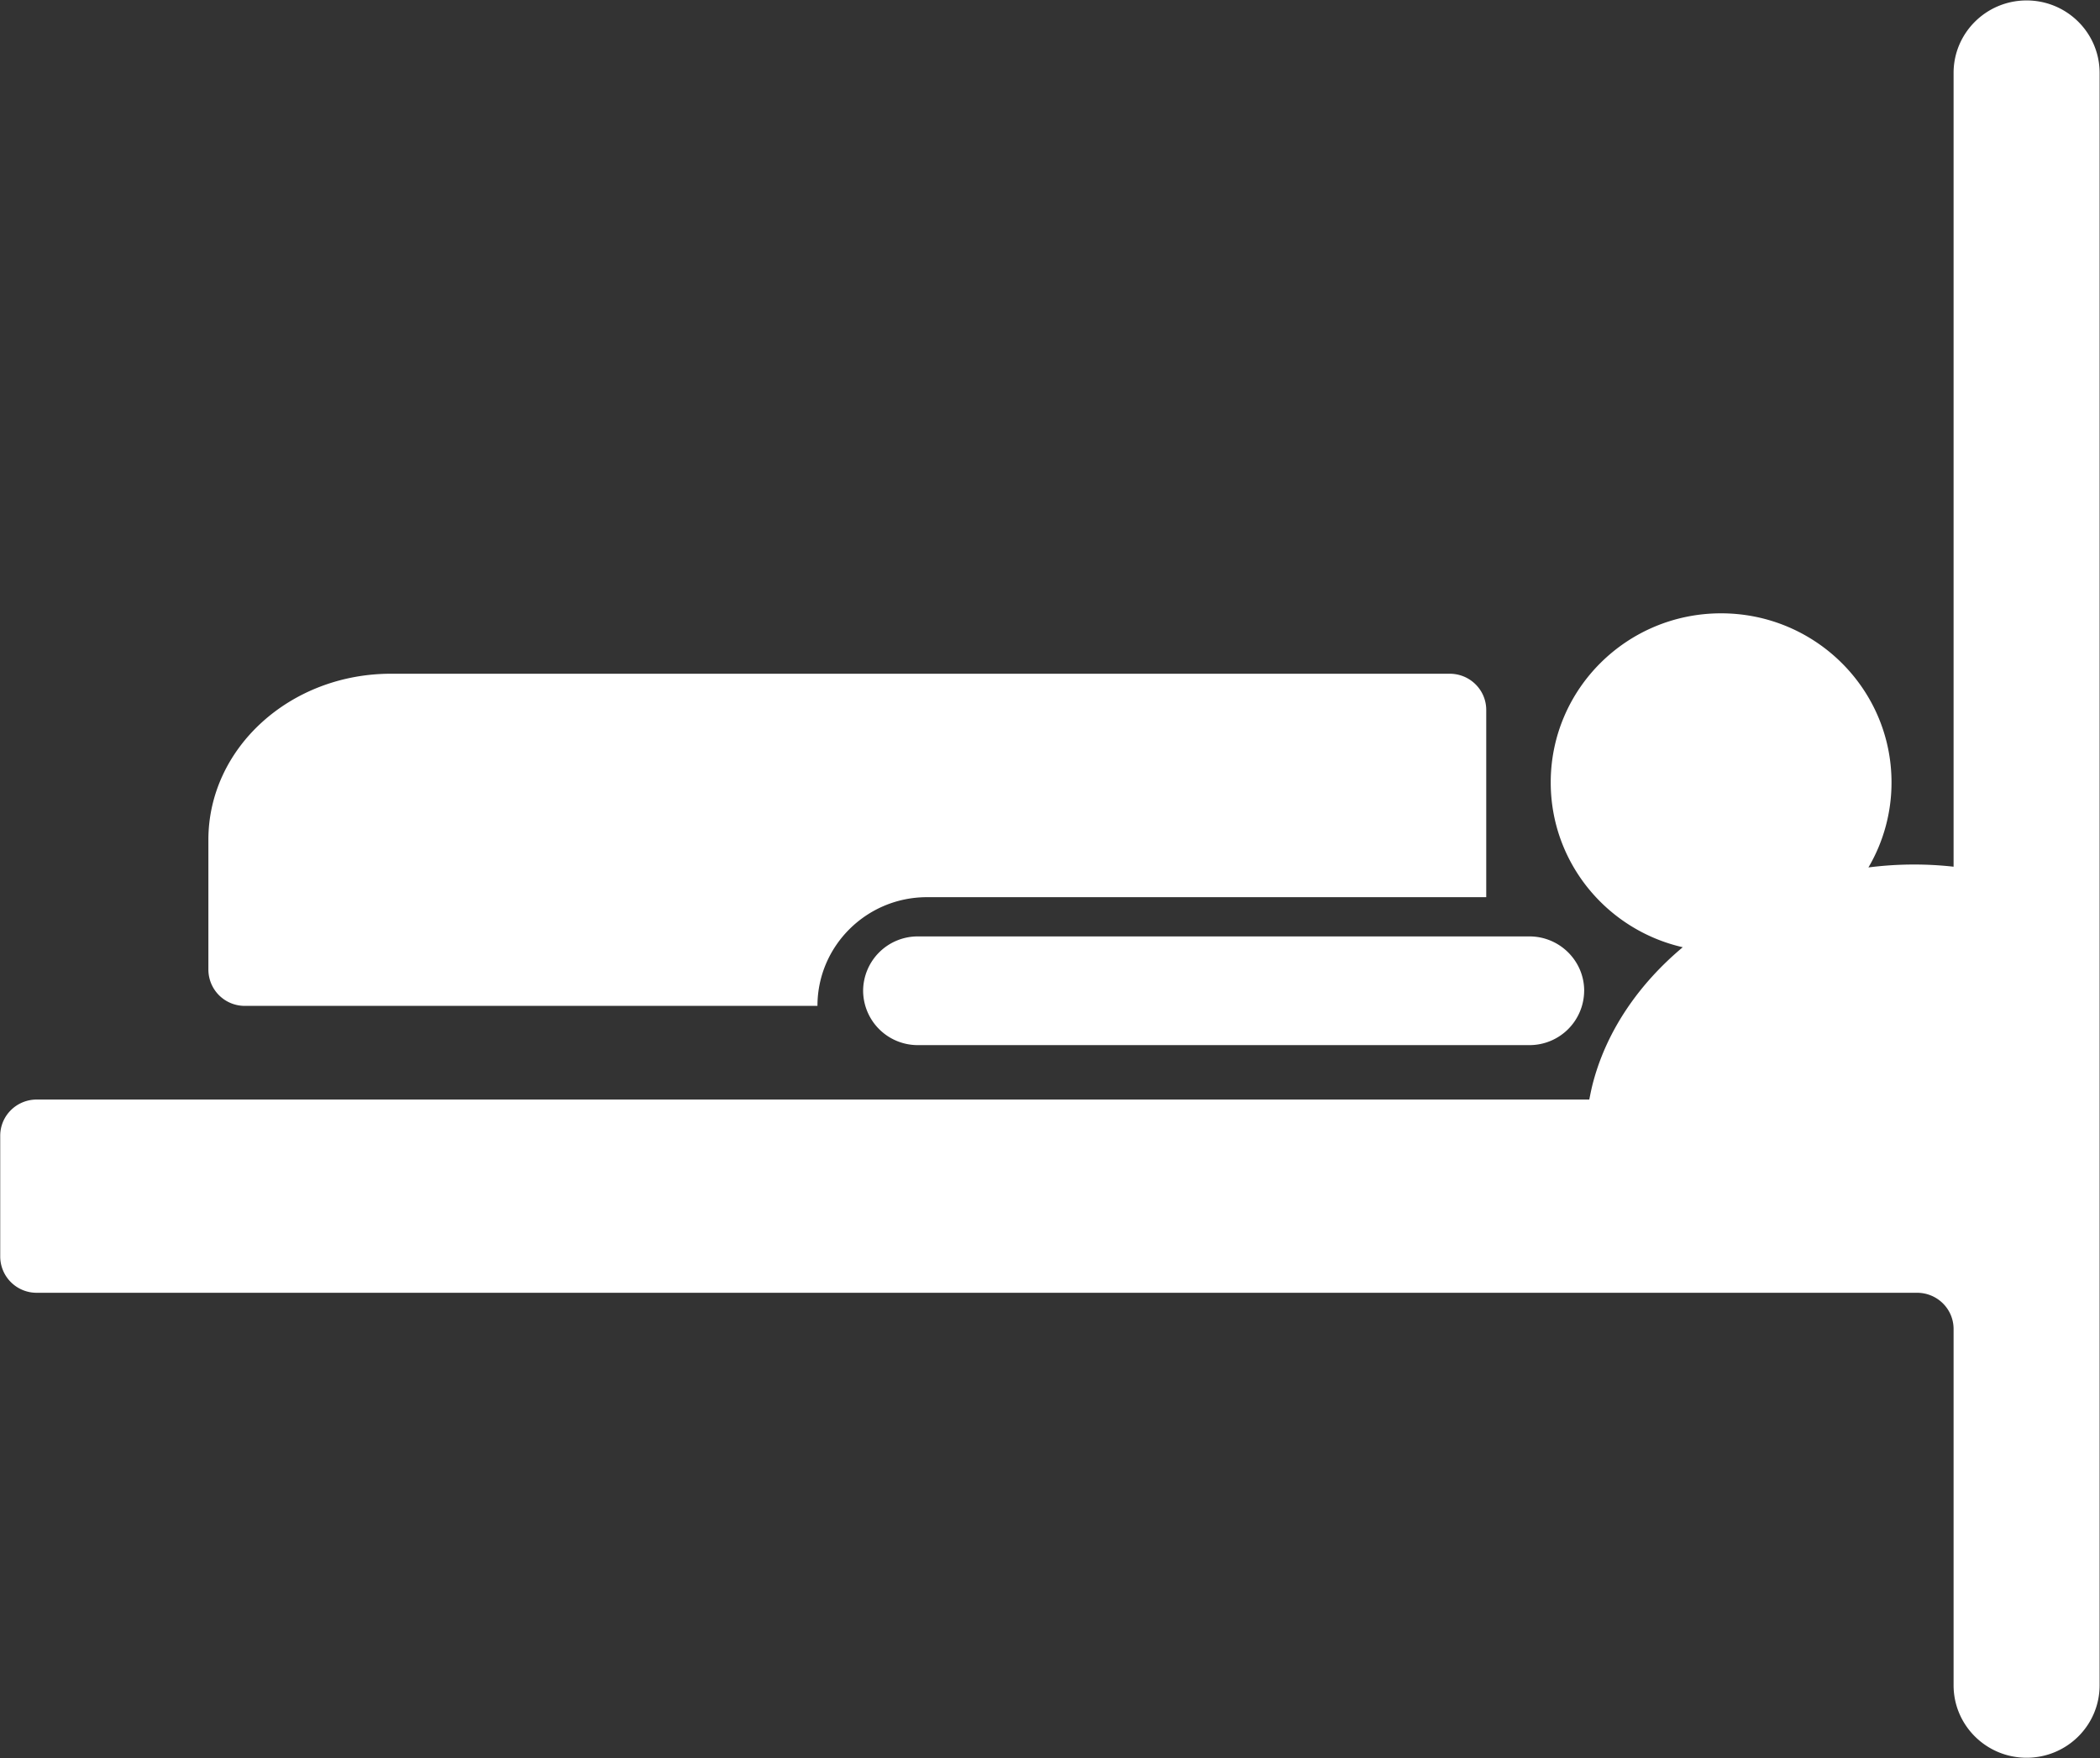 <svg xmlns="http://www.w3.org/2000/svg" xmlns:xlink="http://www.w3.org/1999/xlink" width="86" height="72"><rect width="100%" height="100%" fill="#333333" stroke="none"/><defs><path id="a" d="M378.482 3503.119c3.855 0 6.98 3.1 6.98 6.926a6.858 6.858 0 0 1-.945 3.481 14.688 14.688 0 0 1 3.395-.04l.092.01v-32.51c0-1.638 1.339-2.968 2.99-2.968 1.652 0 2.99 1.33 2.99 2.968v66.035c0 1.64-1.338 2.968-2.99 2.968-1.651 0-2.99-1.329-2.99-2.968v-14.591c0-.82-.668-1.484-1.496-1.484h-77.003a1.489 1.489 0 0 1-1.496-1.484v-4.946c0-.822.669-1.484 1.496-1.484h63.58c.05-.247.097-.491.17-.755.575-2.119 1.888-4.002 3.658-5.483-3.098-.707-5.407-3.46-5.407-6.75 0-3.825 3.123-6.925 6.976-6.925zm-5.607 15.458a2.237 2.237 0 0 1-2.243 2.226H345.59a2.237 2.237 0 0 1-2.243-2.226 2.237 2.237 0 0 1 2.243-2.226h25.043c1.237 0 2.243.999 2.243 2.226zm-31.398.619h-23.448a1.488 1.488 0 0 1-1.495-1.484v-5.317c0-3.758 3.346-6.802 7.476-6.802h43.36c.827 0 1.495.663 1.495 1.484v7.667h-22.903c-2.475 0-4.485 1.997-4.485 4.452z"/></defs><use fill="#fff" xlink:href="#a" transform="translate(-308 -3478)"/></svg>